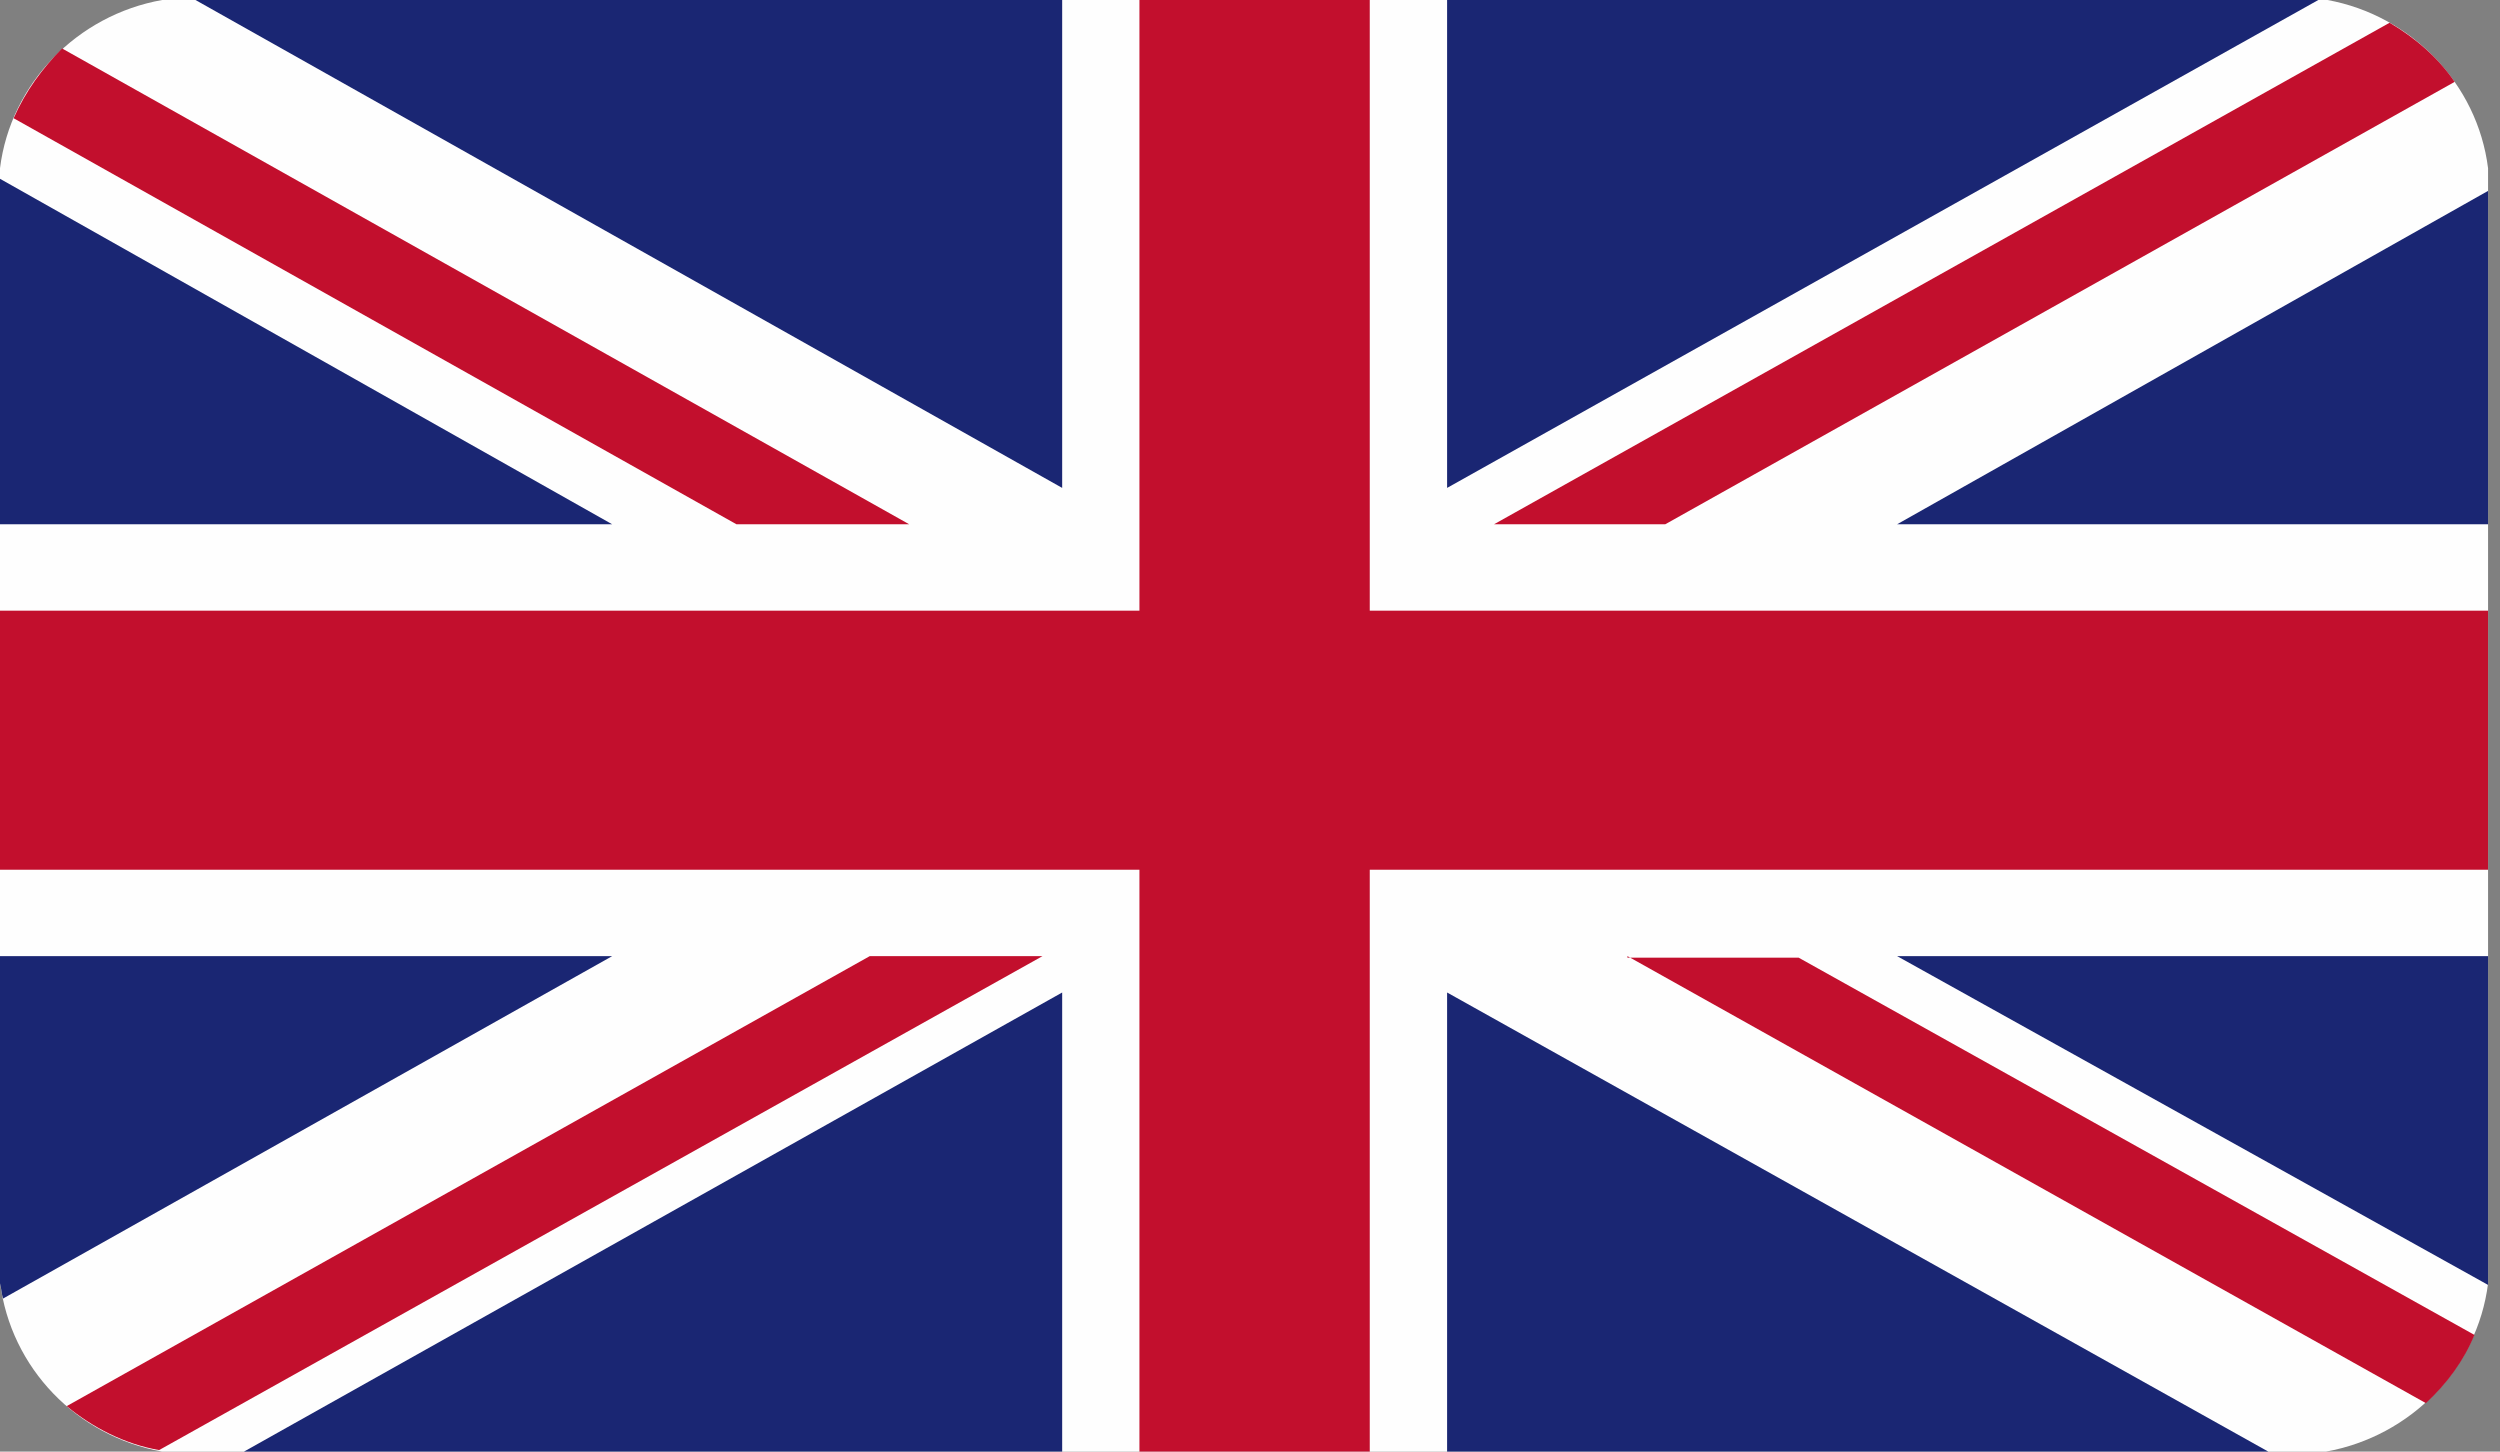 <svg width="31" height="18" viewBox="0 0 31 18" fill="none" xmlns="http://www.w3.org/2000/svg">
<rect x="0" y="0" width="31" height="18" fill="#808080" stroke="none"/>
<path fill-rule="evenodd" clip-rule="evenodd" d="M2.01 18H28.841C29.893 17.812 30.72 16.967 30.852 15.914V2.086C30.72 1.033 29.893 0.188 28.86 0H2.01C0.958 0.188 0.132 1.033 0 2.086V15.896C0.132 16.967 0.958 17.812 2.01 18Z" fill="#FEFEFE"/>
<path fill-rule="evenodd" clip-rule="evenodd" d="M20.649 6.501L30.438 1.015C30.232 0.714 29.95 0.47 29.631 0.282L18.526 6.501H20.649Z" fill="#C20F2D"/>
<path fill-rule="evenodd" clip-rule="evenodd" d="M20.18 11.856L30.081 17.399C30.345 17.154 30.551 16.873 30.683 16.553L22.303 11.875H20.18V11.856Z" fill="#C20F2D"/>
<path fill-rule="evenodd" clip-rule="evenodd" d="M0.169 1.466L9.132 6.501H11.274L0.77 0.601C0.526 0.846 0.319 1.127 0.169 1.466Z" fill="#C20F2D"/>
<path fill-rule="evenodd" clip-rule="evenodd" d="M10.785 11.856L0.827 17.436C1.146 17.699 1.541 17.906 1.973 17.981L12.927 11.856H10.785Z" fill="#C20F2D"/>
<path fill-rule="evenodd" clip-rule="evenodd" d="M28.747 0H17.944V6.05L28.747 0Z" fill="#1A2673"/>
<path fill-rule="evenodd" clip-rule="evenodd" d="M13.171 0H2.424L13.171 6.05V0Z" fill="#1A2673"/>
<path fill-rule="evenodd" clip-rule="evenodd" d="M30.852 6.501V2.367L23.524 6.501H30.852Z" fill="#1A2673"/>
<path fill-rule="evenodd" clip-rule="evenodd" d="M30.852 15.914V11.856H23.524L30.852 15.933V15.914Z" fill="#1A2673"/>
<path fill-rule="evenodd" clip-rule="evenodd" d="M3.025 18H13.171V12.307L3.025 18Z" fill="#1A2673"/>
<path fill-rule="evenodd" clip-rule="evenodd" d="M17.944 18H28.127L17.944 12.307V18Z" fill="#1A2673"/>
<path fill-rule="evenodd" clip-rule="evenodd" d="M0 11.856V15.914C0.019 15.99 0.019 16.046 0.038 16.102L7.591 11.856H0Z" fill="#1A2673"/>
<path fill-rule="evenodd" clip-rule="evenodd" d="M0 6.501H7.591L0 2.217V6.501Z" fill="#1A2673"/>
<path fill-rule="evenodd" clip-rule="evenodd" d="M14.129 0V7.572H0V10.785H14.129V18H16.985V10.785H30.852V7.572H16.985V0H14.129Z" fill="#C20F2D"/>
</svg>

